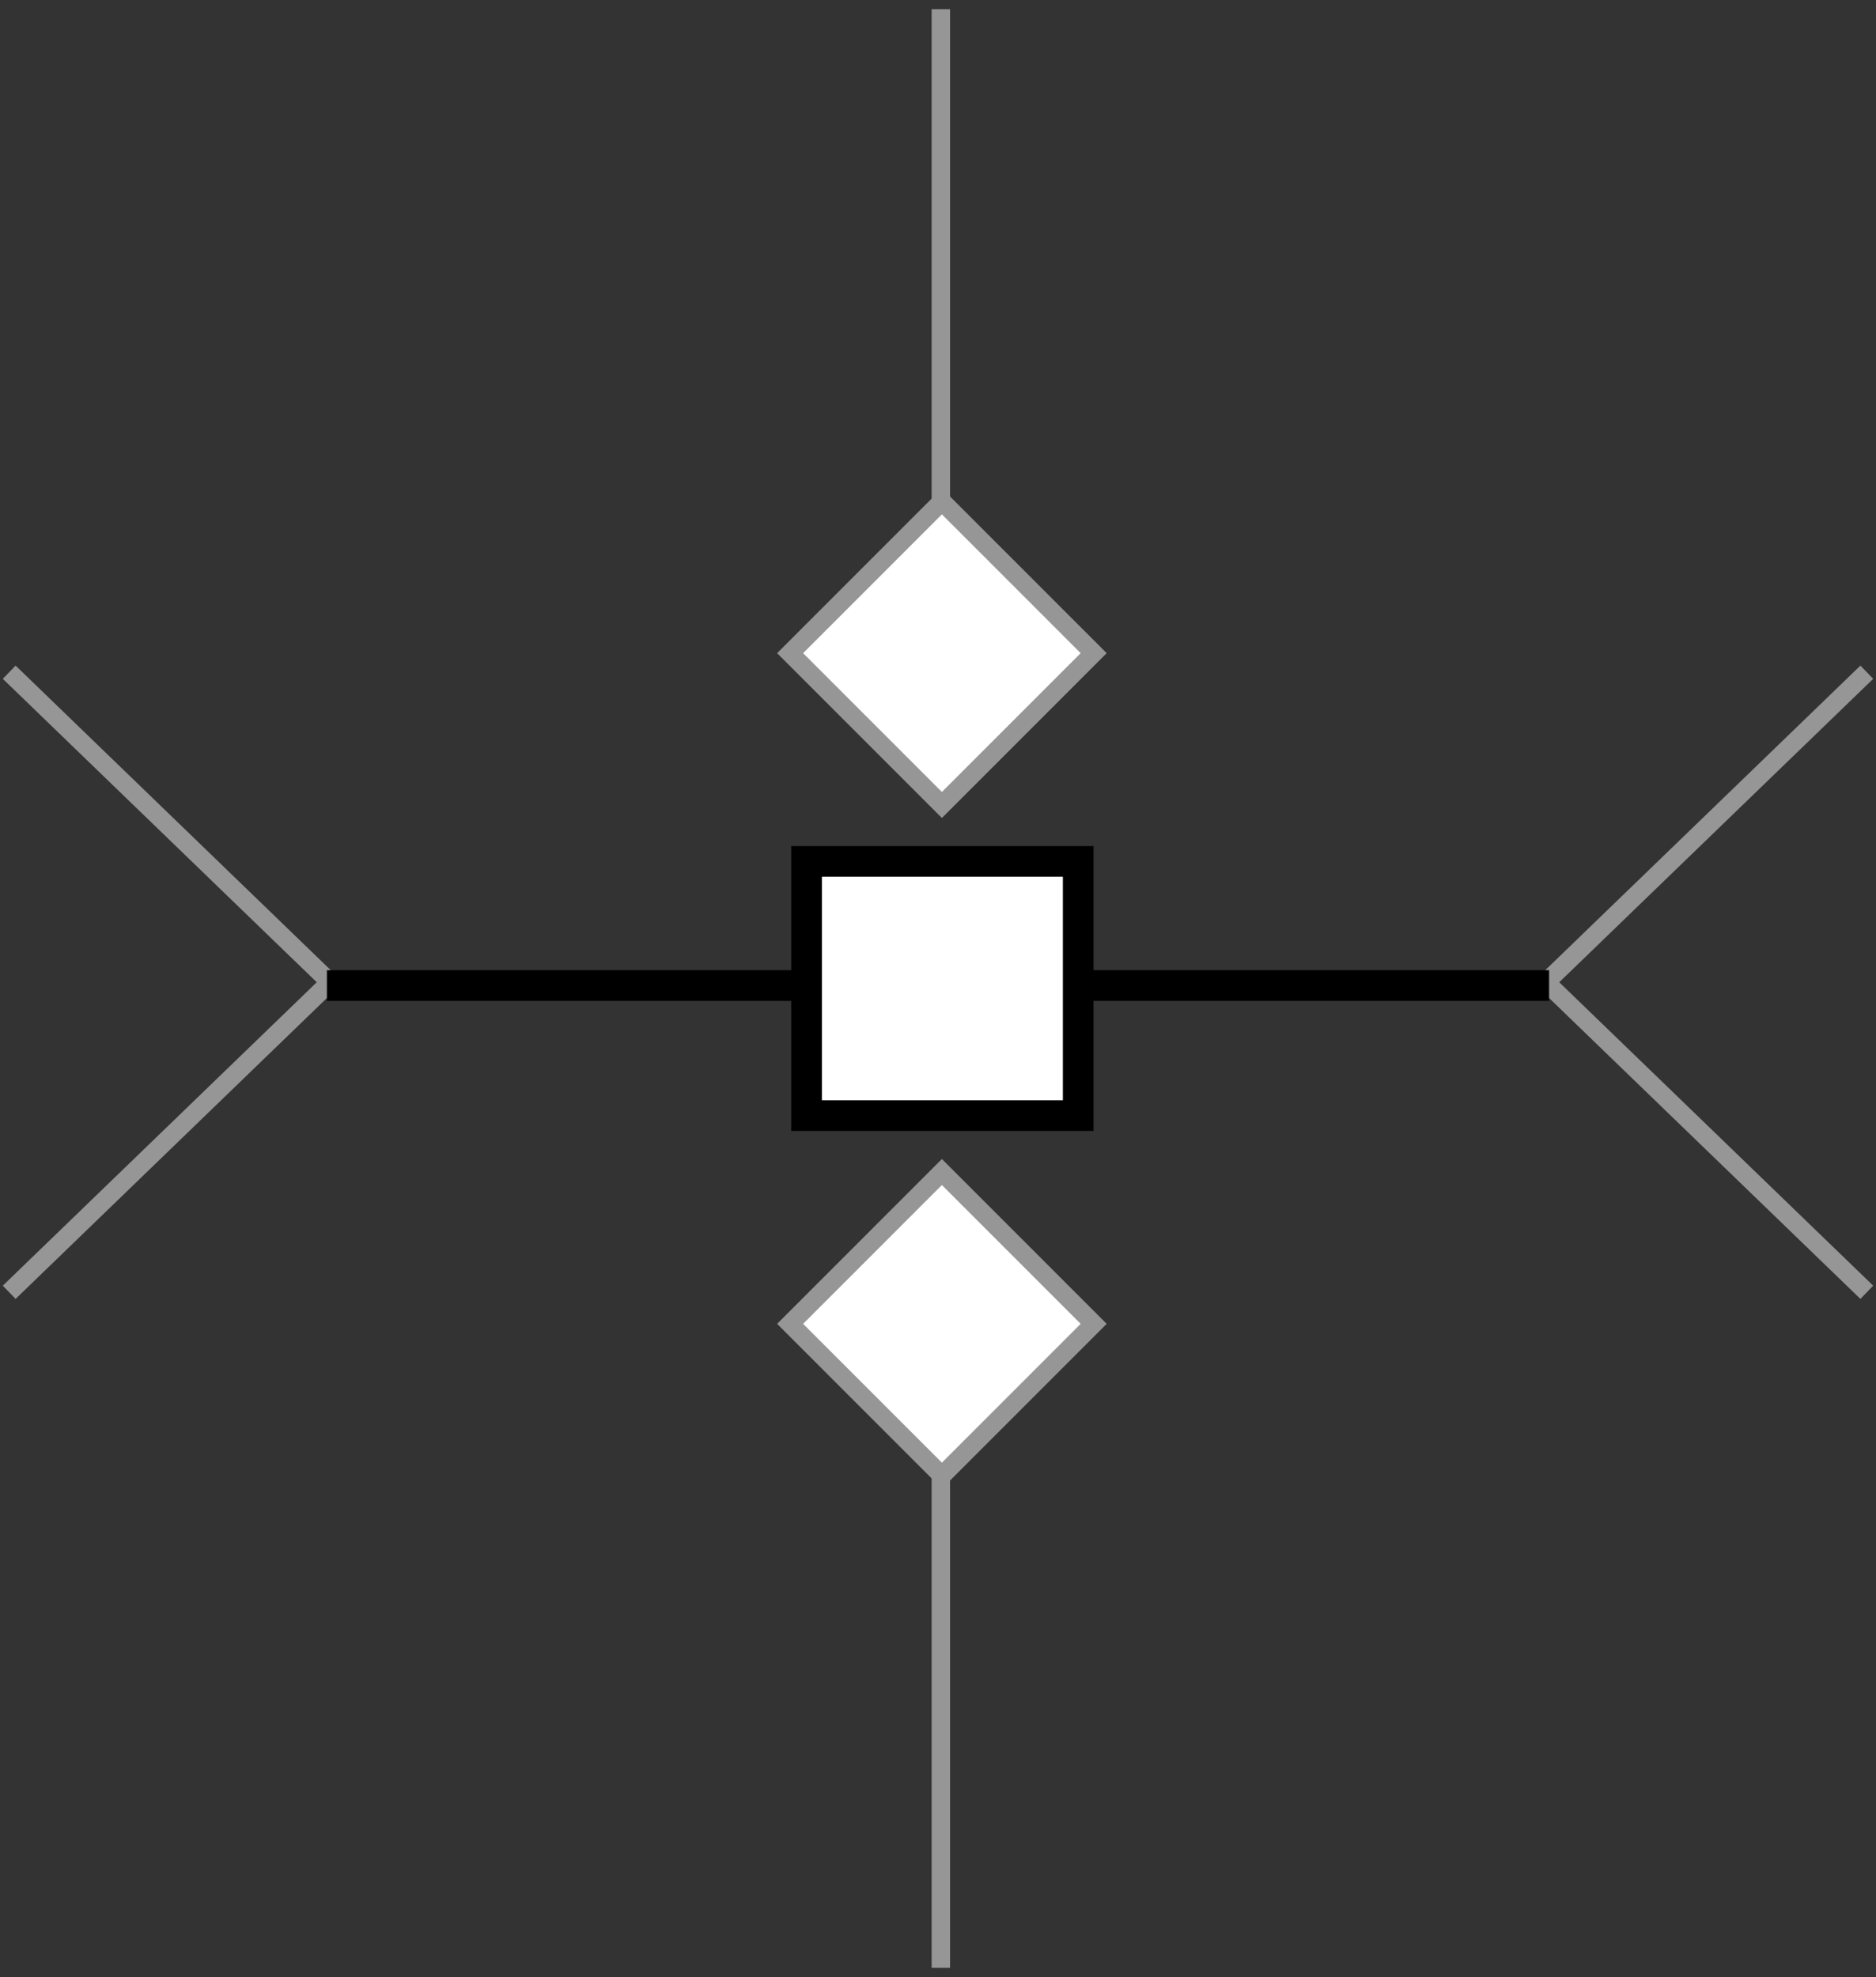 <?xml version="1.0" encoding="UTF-8" standalone="no"?>
<!-- Created with Inkscape (http://www.inkscape.org/) -->

<svg
   xmlns:dc="http://purl.org/dc/elements/1.1/"
   xmlns:cc="http://creativecommons.org/ns#"
   xmlns:rdf="http://www.w3.org/1999/02/22-rdf-syntax-ns#"
   xmlns:svg="http://www.w3.org/2000/svg"
   xmlns="http://www.w3.org/2000/svg"
   xmlns:sodipodi="http://sodipodi.sourceforge.net/DTD/sodipodi-0.dtd"
   xmlns:inkscape="http://www.inkscape.org/namespaces/inkscape"
   width="305.856"
   height="322.251"
   id="svg2"
   sodipodi:version="0.32"
   inkscape:version="0.48.2 r9819"
   version="1.0"
   sodipodi:docname="process.svg"
   inkscape:output_extension="org.inkscape.output.svg.inkscape">
  <rect width="100%" height="100%" fill="#333333" stroke="none"/>
  <defs
     id="defs4">
    <marker
       inkscape:stockid="Arrow1Mend"
       orient="auto"
       refY="0"
       refX="0"
       id="Arrow1Mend"
       style="overflow:visible">
      <path
         id="path2972"
         d="M 0,0 5,-5 -12.5,0 5,5 0,0 z"
         style="fill-rule:evenodd;stroke:#000000;stroke-width:1pt;marker-start:none"
         transform="matrix(-0.4,0,0,-0.4,-4,0)"
         inkscape:connector-curvature="0" />
    </marker>
    <marker
       inkscape:stockid="Arrow1Lend"
       orient="auto"
       refY="0"
       refX="0"
       id="Arrow1Lend"
       style="overflow:visible">
      <path
         id="path2978"
         d="M 0,0 5,-5 -12.5,0 5,5 0,0 z"
         style="fill-rule:evenodd;stroke:#000000;stroke-width:1pt;marker-start:none"
         transform="matrix(-0.8,0,0,-0.8,-10,0)"
         inkscape:connector-curvature="0" />
    </marker>
  </defs>
  <sodipodi:namedview
     id="base"
     pagecolor="#ffffff"
     bordercolor="#666666"
     borderopacity="1.0"
     gridtolerance="10000"
     guidetolerance="10"
     objecttolerance="10"
     inkscape:pageopacity="0.0"
     inkscape:pageshadow="2"
     inkscape:zoom="1.6744068"
     inkscape:cx="116.70166"
     inkscape:cy="77.298346"
     inkscape:document-units="px"
     inkscape:current-layer="layer2"
     width="1052.362px"
     height="744.094px"
     inkscape:window-width="1870"
     inkscape:window-height="1031"
     inkscape:window-x="1717"
     inkscape:window-y="69"
     showguides="true"
     inkscape:guide-bbox="true"
     showgrid="true"
     fit-margin-top="0"
     fit-margin-left="0"
     fit-margin-right="0"
     fit-margin-bottom="0"
     inkscape:window-maximized="0">
    <sodipodi:guide
       orientation="vertical"
       position="-64.215,-291.249"
       id="guide2990" />
    <inkscape:grid
       type="xygrid"
       id="grid5834"
       empspacing="5"
       visible="true"
       enabled="true"
       snapvisiblegridlinesonly="true" />
  </sodipodi:namedview>
  <g
     inkscape:groupmode="layer"
     id="layer2"
     inkscape:label="final"
     transform="translate(-365.643,-130.595)">
    <path
       id="path5151"
       d="M 669.999,341.237 617.143,290.166"
       style="fill:none;stroke:#969696;stroke-width:3;stroke-linecap:butt;stroke-linejoin:miter;stroke-miterlimit:4;stroke-opacity:1;stroke-dasharray:none;stroke-dashoffset:0"
       sodipodi:nodetypes="cc"
       inkscape:connector-curvature="0" />
    <path
       sodipodi:nodetypes="cc"
       style="fill:none;stroke:#969696;stroke-width:3;stroke-linecap:butt;stroke-linejoin:miter;stroke-miterlimit:4;stroke-opacity:1;stroke-dasharray:none;stroke-dashoffset:0"
       d="m 669.999,240.166 -52.856,51.071"
       id="path5153"
       inkscape:connector-curvature="0" />
    <path
       sodipodi:nodetypes="cc"
       style="fill:none;stroke:#969696;stroke-width:3;stroke-linecap:butt;stroke-linejoin:miter;stroke-miterlimit:4;stroke-opacity:1;stroke-dasharray:none;stroke-dashoffset:0"
       d="m 367.143,341.237 52.856,-51.071"
       id="path5149"
       inkscape:connector-curvature="0" />
    <path
       id="path4176"
       d="m 367.143,240.166 52.856,51.071"
       style="fill:none;stroke:#969696;stroke-width:3;stroke-linecap:butt;stroke-linejoin:miter;stroke-miterlimit:4;stroke-opacity:1;stroke-dasharray:none;stroke-dashoffset:0"
       sodipodi:nodetypes="cc"
       inkscape:connector-curvature="0" />
    <path
       style="fill:none;stroke:#000000;stroke-width:5;stroke-linecap:butt;stroke-linejoin:miter;stroke-miterlimit:4;stroke-opacity:1;stroke-dasharray:none;stroke-dashoffset:0"
       d="m 418.944,291.237 199.255,0"
       id="path2839"
       inkscape:connector-curvature="0" />
    <rect
       y="271.006"
       x="497.143"
       height="41.429"
       width="44.286"
       id="rect2829"
       style="fill:#ffffff;fill-opacity:1;fill-rule:nonzero;stroke:#000000;stroke-width:5;stroke-miterlimit:4;stroke-opacity:1;stroke-dasharray:none;stroke-dashoffset:0" />
    <g
       id="g6360"
       transform="translate(-0.966,2.2069555e-5)">
      <path
         inkscape:connector-curvature="0"
         sodipodi:nodetypes="cc"
         style="fill:none;stroke:#969696;stroke-width:3;stroke-linecap:butt;stroke-linejoin:miter;stroke-miterlimit:4;stroke-opacity:1;stroke-dasharray:none;stroke-dashoffset:0"
         d="m 520,132.094 0,80"
         id="path6358" />
      <rect
         transform="matrix(0.707,-0.707,0.707,0.707,0,0)"
         ry="0"
         y="518.024"
         x="182.722"
         height="35"
         width="35"
         id="rect5832"
         style="fill:#ffffff;fill-opacity:1;fill-rule:nonzero;stroke:#969696;stroke-width:3;stroke-linecap:butt;stroke-linejoin:miter;stroke-miterlimit:4;stroke-opacity:1;stroke-dasharray:none;stroke-dashoffset:30" />
    </g>
    <g
       id="g6364"
       transform="matrix(1,0,0,-1,-0.966,583.44)">
      <path
         id="path6366"
         d="m 520,132.094 0,80"
         style="fill:none;stroke:#969696;stroke-width:3;stroke-linecap:butt;stroke-linejoin:miter;stroke-miterlimit:4;stroke-opacity:1;stroke-dasharray:none;stroke-dashoffset:0"
         sodipodi:nodetypes="cc"
         inkscape:connector-curvature="0" />
      <rect
         style="fill:#ffffff;fill-opacity:1;fill-rule:nonzero;stroke:#969696;stroke-width:3;stroke-linecap:butt;stroke-linejoin:miter;stroke-miterlimit:4;stroke-opacity:1;stroke-dasharray:none;stroke-dashoffset:30"
         id="rect6368"
         width="35"
         height="35"
         x="182.722"
         y="518.024"
         ry="0"
         transform="matrix(0.707,-0.707,0.707,0.707,0,0)" />
    </g>
  </g>
</svg>
